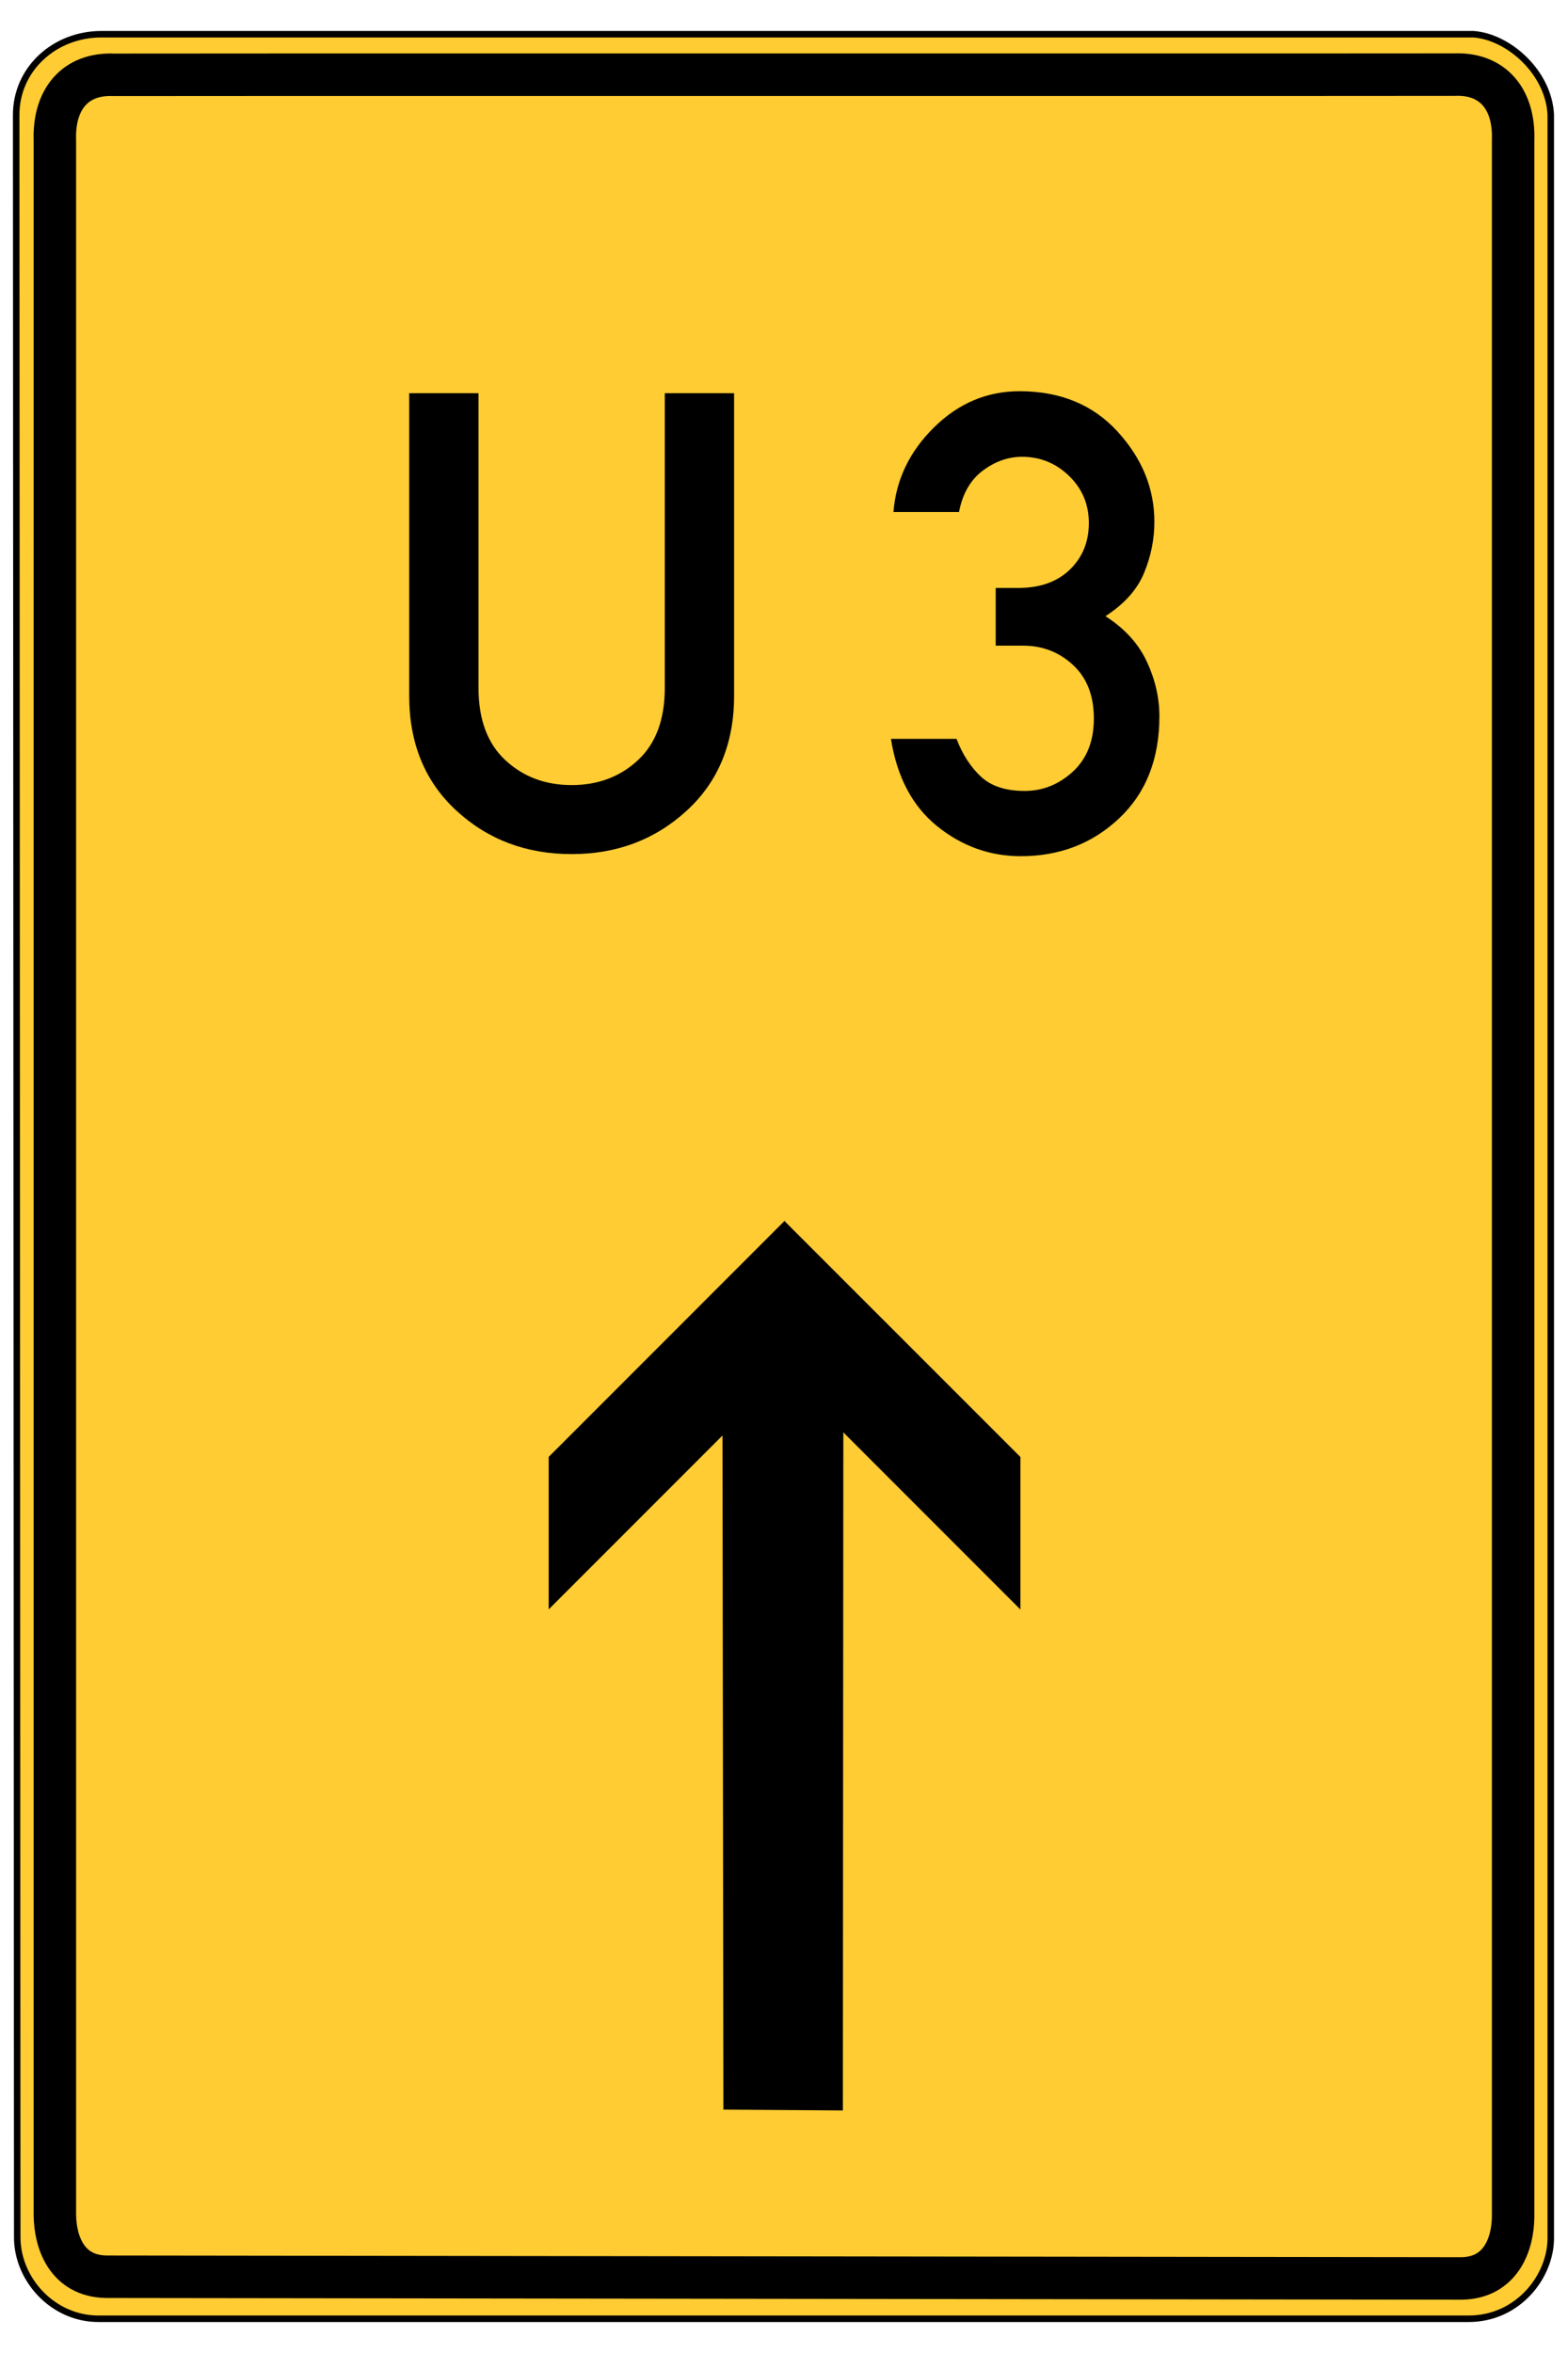 <?xml version="1.0" encoding="UTF-8" standalone="no"?>
<!-- Created with Inkscape (http://www.inkscape.org/) -->
<svg
   xmlns:svg="http://www.w3.org/2000/svg"
   xmlns="http://www.w3.org/2000/svg"
   version="1.0"
   width="480"
   height="720"
   id="svg2">
  <defs
     id="defs4" />
  <path
     d="M 31.042,10.47 L 451.055,10.47 C 461.871,11.254 474.127,22.205 474.722,35.107 L 474.722,684.894 C 474.722,696.508 464.782,709.53 449.557,709.53 L 30.143,709.53 C 16.204,709.53 5.278,697.539 5.278,684.597 L 4.95,35.172 C 4.95,21.115 16.683,10.47 31.042,10.47 z "
     style="fill:#fc3;fill-opacity:1;fill-rule:evenodd;stroke:black;stroke-width:1.991;stroke-linecap:butt;stroke-linejoin:miter;stroke-miterlimit:4;stroke-dasharray:none;stroke-opacity:1"
     id="path3669" />
  <path
     d="M 393.833,22.864 L 84.477,22.864 L 34.853,22.894 C 23.078,22.386 16.357,30.317 16.799,43.009 L 16.799,677.631 C 16.846,686.188 20.532,696.458 32.506,696.666 L 447.462,697.19 C 459.437,696.982 463.154,686.712 463.201,678.156 L 463.201,42.947 C 463.643,30.256 456.922,22.324 445.147,22.833 L 393.833,22.864 z "
     style="fill:#fc3;fill-opacity:1;fill-rule:evenodd;stroke:black;stroke-width:13;stroke-linecap:butt;stroke-linejoin:miter;stroke-miterlimit:4;stroke-dasharray:none;stroke-opacity:1"
     id="path2774" />
  <path
     d="M 125.265,212.868 L 125.265,120.321 L 146.482,120.321 L 146.482,210.468 C 146.482,220.132 149.218,227.508 154.69,232.596 C 160.162,237.684 166.93,240.228 174.995,240.228 C 183.059,240.228 189.827,237.684 195.299,232.596 C 200.771,227.508 203.507,220.132 203.507,210.468 L 203.507,120.321 L 224.724,120.321 L 224.724,212.868 C 224.724,227.46 219.892,239.188 210.227,248.052 C 200.563,256.917 188.819,261.349 174.995,261.349 C 161.106,261.349 149.346,256.917 139.714,248.052 C 130.082,239.188 125.265,227.46 125.265,212.868 L 125.265,212.868 z "
     style="font-size:196.613px;font-style:normal;font-variant:normal;font-weight:normal;font-stretch:normal;text-align:center;line-height:100%;writing-mode:lr-tb;text-anchor:middle;fill:black;fill-opacity:1;stroke:none;stroke-width:1px;stroke-linecap:butt;stroke-linejoin:miter;stroke-opacity:1;font-family:DIN 1451 Mittelschrift"
     id="text5503" />
  <path
     d="M 167.967,492.462 L 221.17,439.259 L 221.448,645.524 C 221.448,645.524 258.017,645.784 258.017,645.784 L 258.165,438.295 L 312.369,492.499 L 312.369,445.824 L 240.233,373.706 L 240.233,373.521 L 240.14,373.613 L 240.085,373.558 L 240.085,373.669 L 167.967,445.805 L 167.967,492.462 z "
     style="fill:black;fill-opacity:1;fill-rule:evenodd;stroke:none;stroke-width:1px;stroke-linecap:butt;stroke-linejoin:miter;stroke-opacity:1"
     id="path1885" />
  <path
     d="M 304.805,197.571 L 304.805,179.907 L 311.717,179.907 C 318.373,179.907 323.638,178.035 327.51,174.291 C 331.382,170.547 333.318,165.795 333.318,160.034 C 333.318,154.338 331.302,149.538 327.27,145.634 C 323.238,141.73 318.437,139.778 312.869,139.778 C 308.645,139.778 304.645,141.186 300.869,144.002 C 297.093,146.818 294.661,151.042 293.573,156.674 L 273.508,156.674 C 274.276,146.818 278.405,138.194 285.893,130.802 C 293.381,123.41 302.117,119.714 312.101,119.713 C 324.582,119.714 334.582,123.826 342.102,132.05 C 349.622,140.274 353.382,149.474 353.382,159.65 C 353.382,165.027 352.326,170.259 350.214,175.347 C 348.102,180.435 344.166,184.835 338.406,188.547 C 344.294,192.323 348.518,196.963 351.078,202.467 C 353.638,207.972 354.918,213.54 354.918,219.172 C 354.918,232.228 350.822,242.628 342.63,250.373 C 334.438,258.117 324.39,261.989 312.485,261.989 C 303.013,261.989 294.485,258.933 286.901,252.821 C 279.317,246.708 274.596,237.796 272.74,226.084 L 292.805,226.084 C 294.661,230.884 297.157,234.74 300.293,237.652 C 303.429,240.564 307.877,242.02 313.637,242.02 C 319.205,242.02 324.134,240.052 328.422,236.116 C 332.71,232.18 334.854,226.756 334.854,219.844 C 334.854,212.868 332.726,207.412 328.47,203.475 C 324.214,199.539 319.141,197.571 313.253,197.571 L 304.805,197.571 z "
     style="font-size:196.613px;font-style:normal;font-variant:normal;font-weight:normal;font-stretch:normal;text-align:center;line-height:100%;writing-mode:lr-tb;text-anchor:middle;fill:black;fill-opacity:1;stroke:none;stroke-width:1px;stroke-linecap:butt;stroke-linejoin:miter;stroke-opacity:1;font-family:DIN 1451 Mittelschrift"
     id="text5511" />
</svg>
